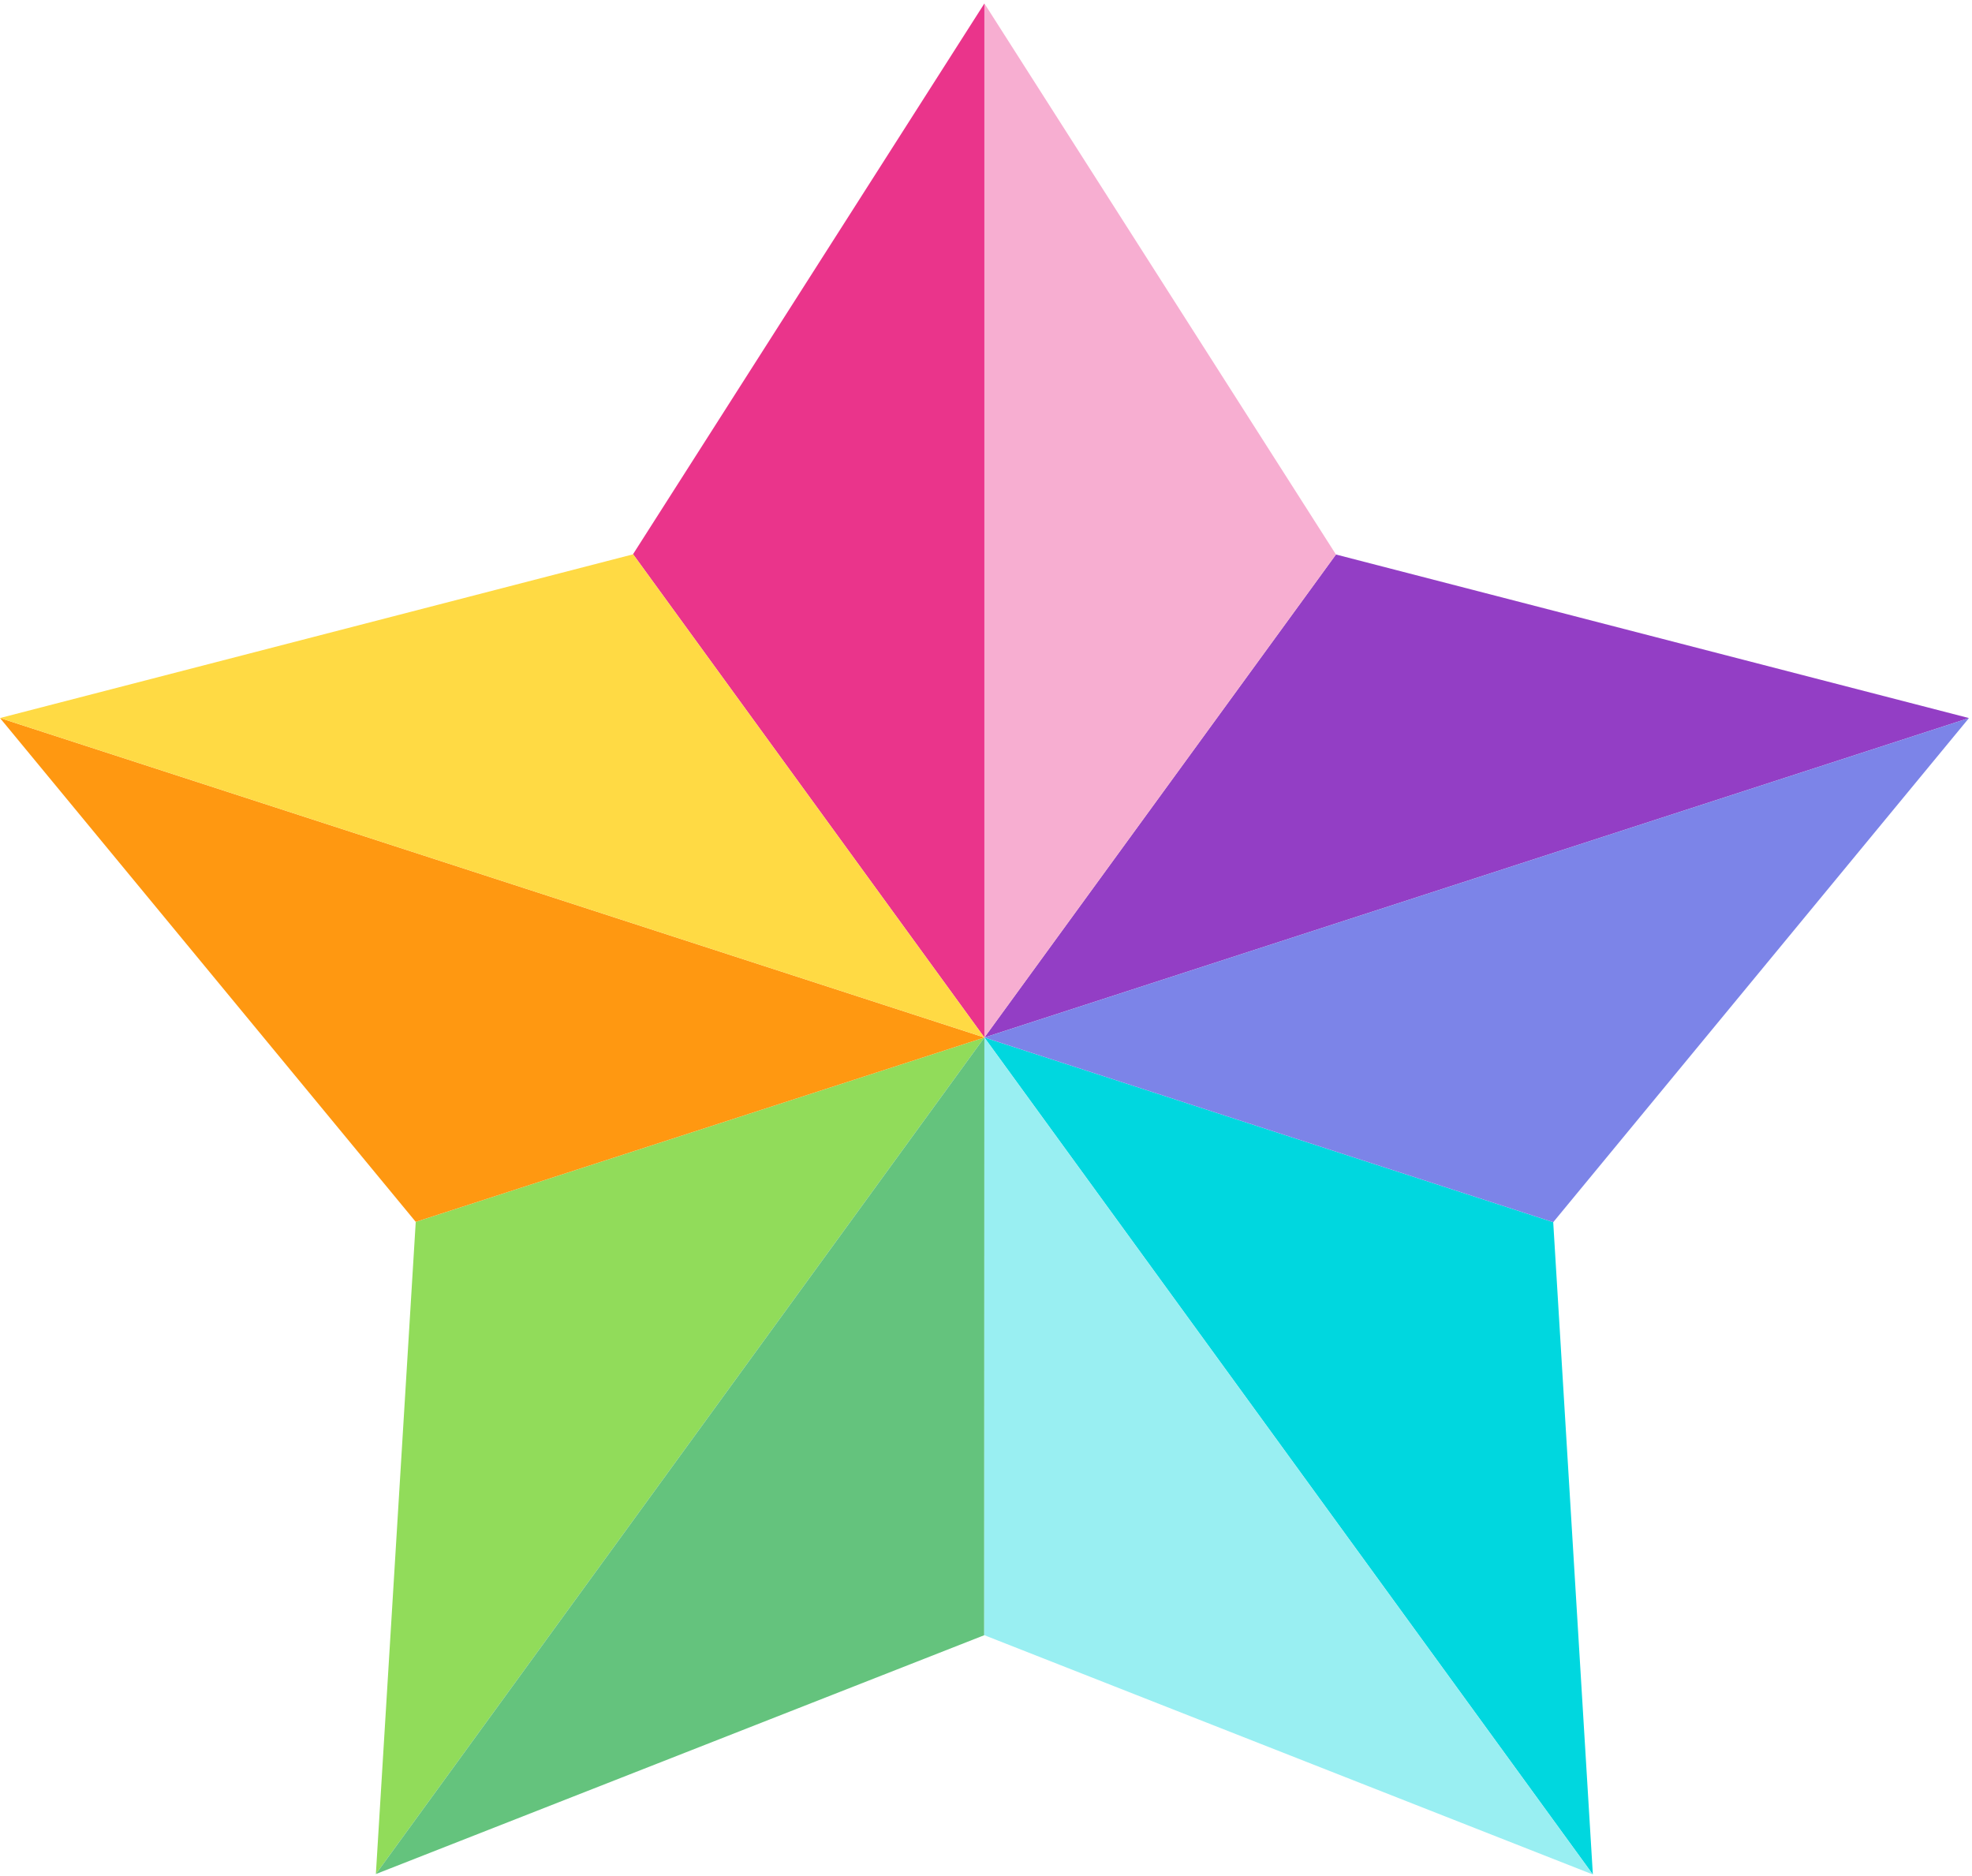 <?xml version="1.0" encoding="UTF-8"?>
<svg width="123px" height="117px" viewBox="0 0 123 117" version="1.1" xmlns="http://www.w3.org/2000/svg" xmlns:xlink="http://www.w3.org/1999/xlink">
    <!-- Generator: sketchtool 41.2 (35397) - http://www.bohemiancoding.com/sketch -->
    <title>707EB9E4-1EF1-4594-A408-EB99888B2013</title>
    <desc>Created with sketchtool.</desc>
    <defs></defs>
    <g id="Page-1" stroke="none" stroke-width="1" fill="none" fill-rule="evenodd">
        <g id="LOGIN" transform="translate(-848, -800)">
            <g id="BG">
                <g id="Group-2">
                    <g id="Mytournament" transform="translate(801, 735)">
                        <g id="My-tournament" style="mix-blend-mode: luminosity;" transform="translate(47, 65)">
                            <g id="Capa_1">
                                <g id="XMLID_6_">
                                    <path d="M61.4,64.704 L61.4,64.704 L25.931,76.202 L23.444,116.876 C23.444,116.876 61.055,65.18 61.396,64.71 L61.4,64.704 Z" id="XMLID_338_" fill="#91DC5A"></path>
                                    <polygon id="XMLID_340_" fill="#933EC5" points="122.811 44.783 83.328 34.582 61.4 64.704"></polygon>
                                    <polygon id="XMLID_341_" fill="#64C37D" points="61.4 64.705 61.4 64.704 61.4 64.704"></polygon>
                                    <path d="M61.4,64.704 C61.4,64.704 61.398,64.708 61.396,64.71 C61.054,65.179 23.444,116.876 23.444,116.876 L61.395,101.979 L61.39,101.977 L61.4,64.704 Z" id="XMLID_348_" fill="#64C37D"></path>
                                    <polygon id="XMLID_350_" fill="#FF9811" points="0 44.78 25.931 76.202 61.4 64.704"></polygon>
                                    <polygon id="XMLID_351_" fill="#FF9811" points="61.4 64.704 61.4 64.704 61.4 64.704 61.401 64.704 61.4 64.704"></polygon>
                                    <polygon id="XMLID_352_" fill="#00D7DF" points="96.88 76.222 61.4 64.704 99.352 116.903 96.88 76.235"></polygon>
                                    <polygon id="XMLID_439_" fill="#EA348B" points="61.4 64.704 61.4 0.216 39.479 34.572 39.49 34.569"></polygon>
                                    <polygon id="XMLID_334_" fill="#F7AED1" points="61.4 64.704 83.328 34.582 61.4 0.216 61.4 64.704"></polygon>
                                    <polygon id="XMLID_440_" fill="#FFDA44" points="39.49 34.569 39.479 34.572 0 44.78 61.4 64.704"></polygon>
                                    <polygon id="XMLID_441_" fill="#99EFF2" points="61.4 64.704 61.4 64.704 61.4 64.704 61.4 64.704 61.39 101.977 61.395 101.979 99.352 116.903 61.4 64.704"></polygon>
                                    <polygon id="XMLID_443_" fill="#7C84E8" points="96.88 76.222 122.811 44.783 61.4 64.704"></polygon>
                                </g>
                            </g>
                        </g>
                    </g>
                </g>
            </g>
        </g>
    </g>
</svg>